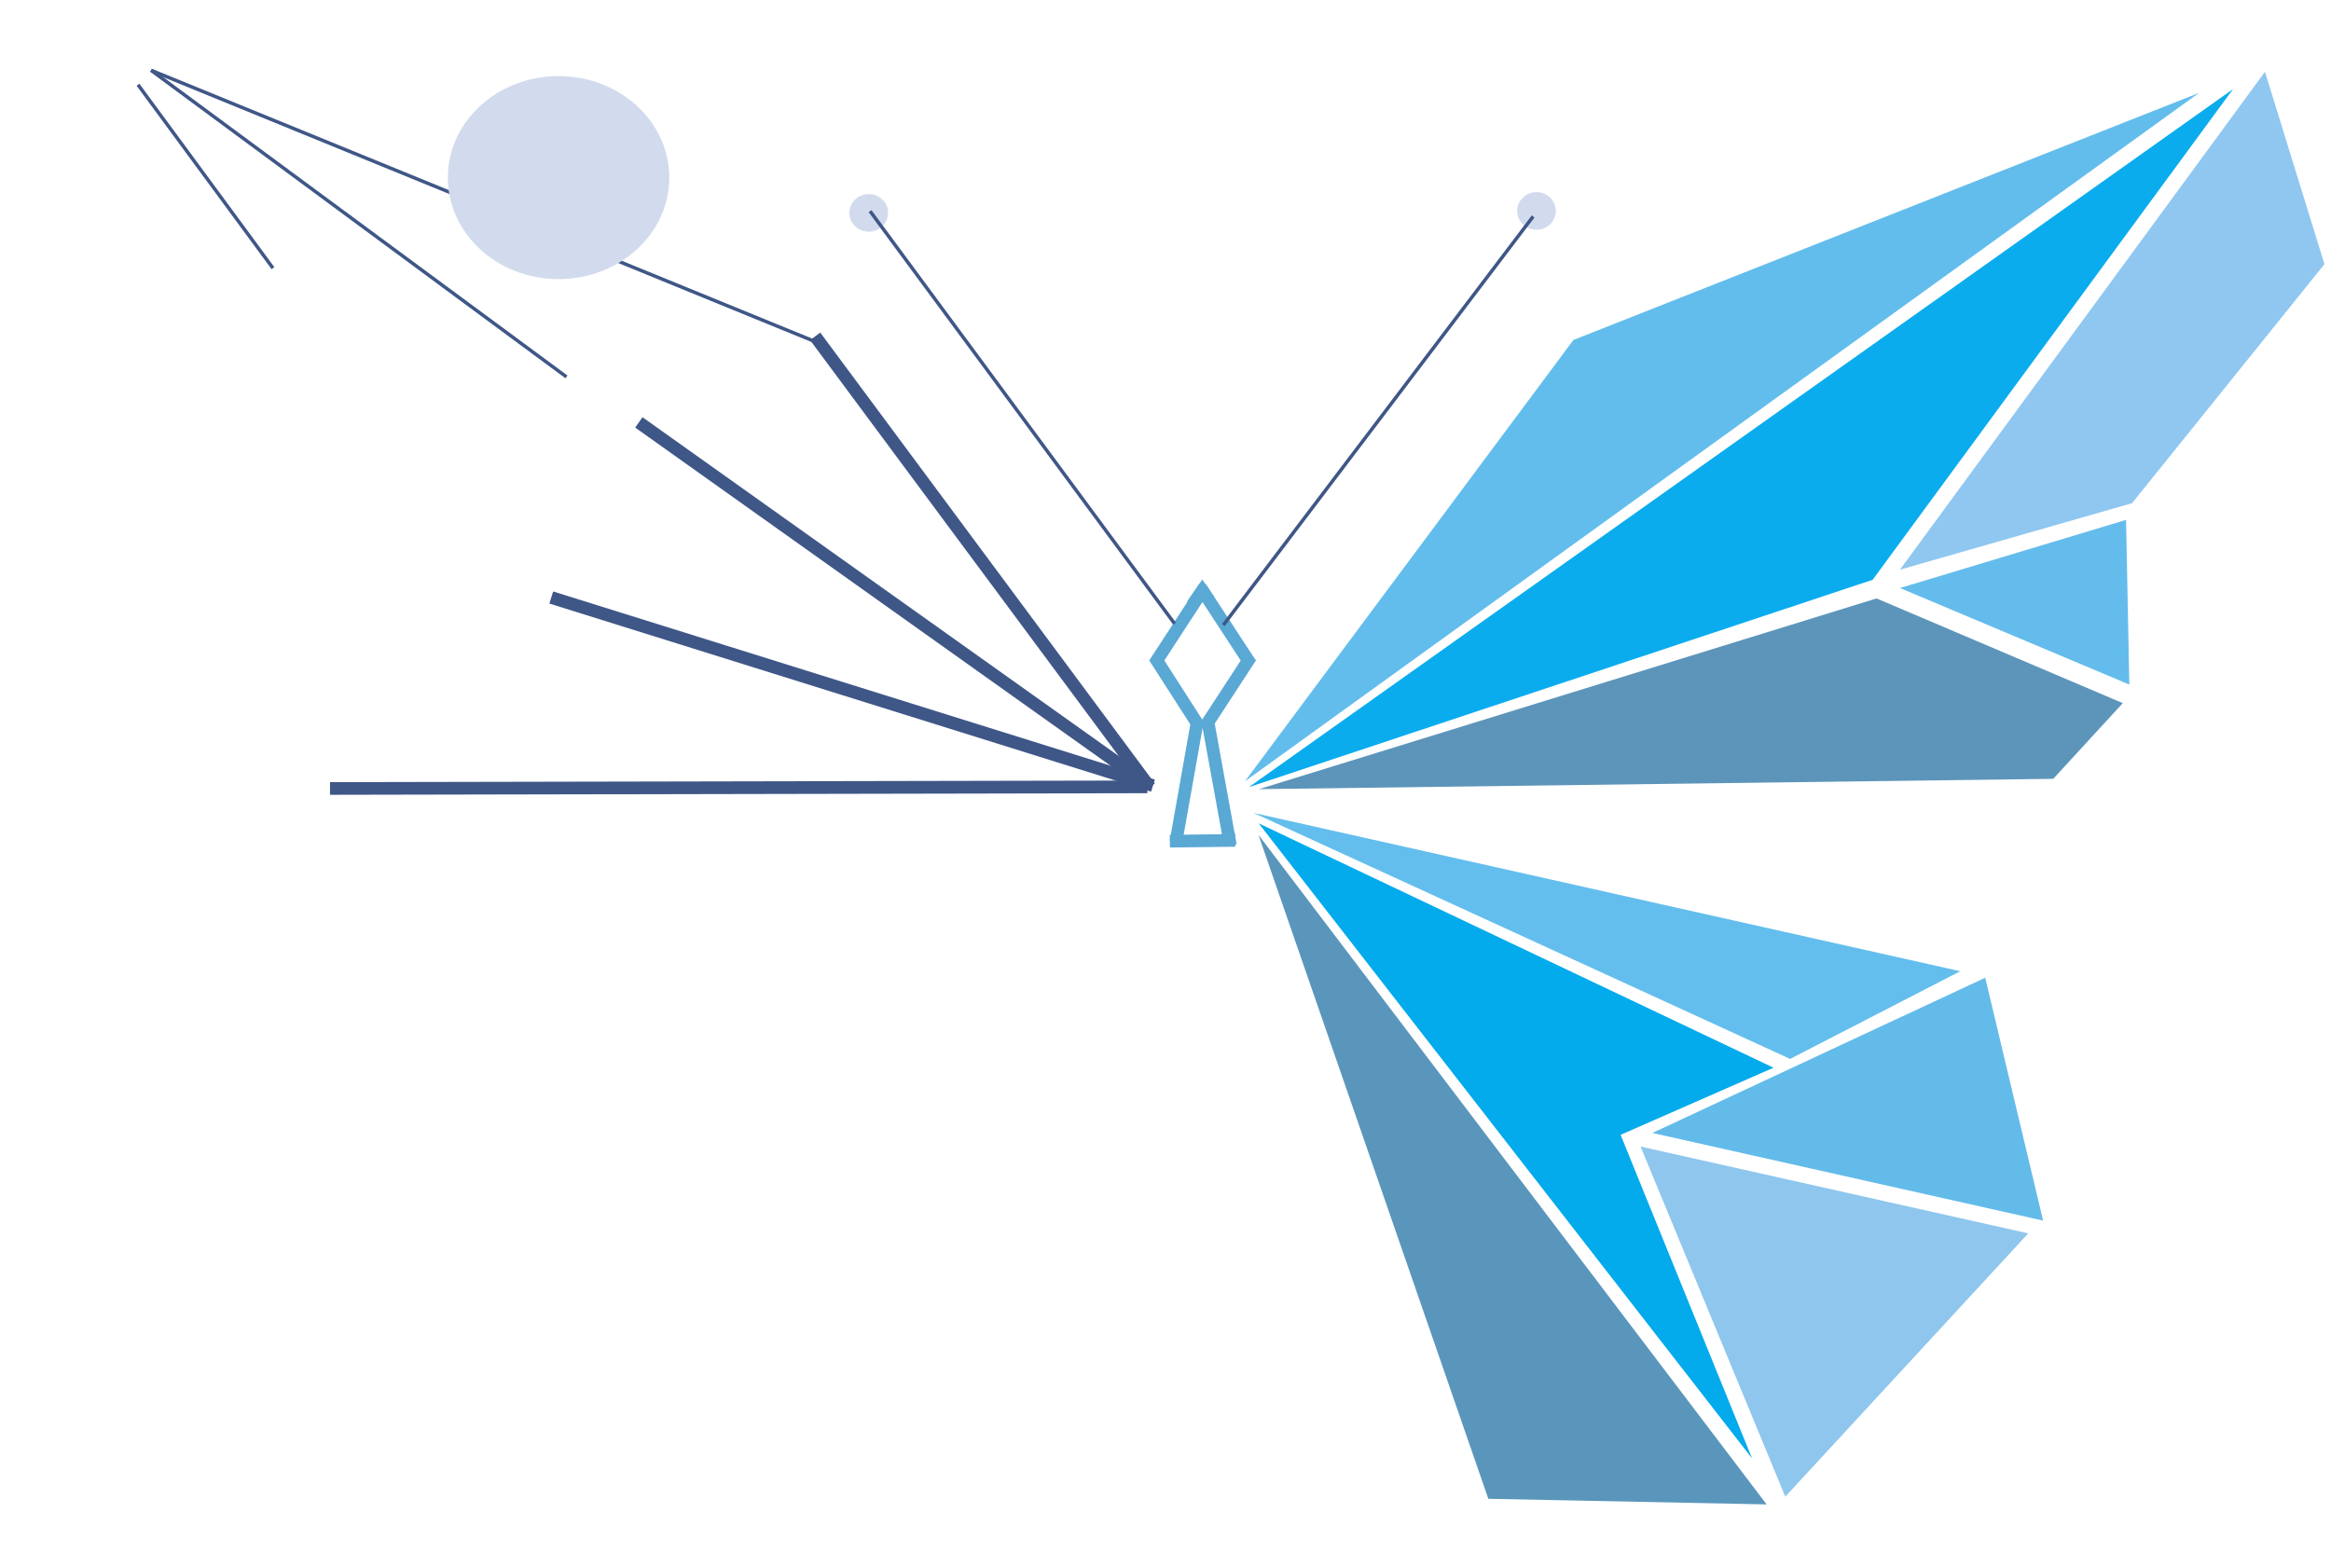 <svg id="e0QvTVO5gJF1" xmlns="http://www.w3.org/2000/svg" xmlns:xlink="http://www.w3.org/1999/xlink" viewBox="0 0 2022 1360" shape-rendering="geometricPrecision" text-rendering="geometricPrecision" project-id="6150c3ca590c4cbbba39d6b7bf75cd62" export-id="2adf7c2fc636447aac8aa41efcb84f8e" cached="false"><polygon points="0,-209.935 176.769,93.007 -192.086,96.234 0,-209.935" transform="matrix(2.312-1.646-.317-.445 1557.861 409.601)" fill="#0aacee" stroke-width="0"/><polygon points="0,-2.457 2.337,-0.759 1.444,1.988 -1.444,1.988 -2.337,-0.759 0,-2.457" transform="translate(2441.601 567.689)" fill="#d2dbed" stroke-width="0"/><polygon points="-78.819,-3.48 463.838,-217.821 -363.819,379.472 -78.819,-3.48" transform="translate(1443.662 298.431)" fill="#62bdec" stroke-width="0"/><polygon points="107.231,-251.891 158.823,-84.975 -8.093,122.405 -209.403,180.067 107.231,-251.891" transform="translate(1857.497 314.172)" fill="#8fc7f0" stroke-width="0"/><polygon points="101.207,-68.512 104.04,74.371 -94.928,-9.388 101.207,-68.512" transform="translate(1743.021 519.557)" fill="#64bcec" stroke-width="0"/><polygon points="13.564,-172.871 227.177,-82.021 166.828,-16.354 -522.132,-7.395 13.564,-172.871" transform="translate(1614.219 692.063)" fill="#5d95ba" stroke-width="0"/><polygon points="151.08,304.241 201.295,514.967 -137.64,438.913 151.08,304.241" transform="translate(1570.982 544.04)" fill="#63bbea" stroke-width="0"/><polygon points="-132.866,-178.78 203.437,-103.468 -7.344,124.963 -132.866,-178.78" transform="translate(1555.966 1173.55)" fill="#8ec6ee" stroke-width="0"/><polygon points="313.719,-72.979 181.064,-14.74 295.116,266.011 -132.837,-284.976 313.719,-72.979" transform="translate(1224.697 999.32)" fill="#03aaec" stroke-width="0"/><polygon points="-480.258,-255.456 132.837,-118.078 -14.76,-42.008 -480.258,-255.456" transform="translate(1567.576 960.718)" fill="#64beed" stroke-width="0"/><polygon points="238.214,94.013 679.011,674.897 437.594,670.036 238.214,94.013" transform="translate(853.433 630.327)" fill="#5a96bb" stroke-width="0"/><line x1="-260.981" y1="-81.6" x2="260.981" y2="81.6" transform="translate(739.169 600.007)" fill="none" stroke="#3f5787" stroke-width="11"/><line x1="-219.477" y1="-156.166" x2="219.477" y2="156.166" transform="translate(773.639 522.627)" fill="none" stroke="#3f5787" stroke-width="11"/><line x1="-146.02" y1="-198.448" x2="144.208" y2="192.746" transform="translate(853.129 490.268)" fill="none" stroke="#3f5787" stroke-width="11"/><line x1="-354.506" y1="0.699" x2="354.506" y2="-0.699" transform="translate(640.765 683.373)" fill="none" stroke="#3f5787" stroke-width="11"/><line x1="7.969" y1="-55.075" x2="-10.834" y2="50.999" transform="translate(1030.942 679.177)" fill="#5aa8d4" stroke="#5aa8d4" stroke-width="11"/><line x1="8.736" y1="56.31" x2="-11.131" y2="-52.957" transform="translate(1058.556 677.059)" fill="#5aa8d4" stroke="#5aa8d4" stroke-width="11"/><line x1="-29.086" y1="0.999" x2="27.677" y2="0.29" transform="translate(1043.873 728.822)" fill="#5aa8d4" stroke="#5aa8d4" stroke-width="11"/><line x1="-20.641" y1="-32.899" x2="18.634" y2="28.288" transform="translate(1022 602.676)" fill="#5aa8d4" stroke="#5aa8d4" stroke-width="11"/><line x1="-21.191" y1="33.091" x2="18.18" y2="-27.27" transform="translate(1066.786 597.046)" fill="#5aa8d4" stroke="#5aa8d4" stroke-width="11"/><line x1="20.279" y1="31.976" x2="-22.717" y2="-33.758" transform="translate(1064.178 543.589)" fill="#5aa8d4" stroke="#5aa8d4" stroke-width="11"/><line x1="22.61" y1="-36.08" x2="-19.578" y2="28.668" transform="translate(1021.745 546.325)" fill="#5aa8d4" stroke="#5aa8d4" stroke-width="11"/><polygon points="8.143,-44.682 24.737,-27.13 1.213,-27.448 8.143,-44.682" transform="matrix(-.557 0.83-.83-.557 1020.805 486.445)" fill="#5aa8d4" stroke-width="0"/><ellipse rx="202.2" ry="136" transform="matrix(.083 0 0 0.12 1332.82 183.009)" fill="#d2dbed" stroke-width="0"/><ellipse rx="202.2" ry="136" transform="matrix(.083 0 0 0.12 753.589 184.715)" fill="#d2dbed" stroke-width="0"/><line x1="-132.077" y1="-178.961" x2="132.077" y2="178.961" transform="translate(886.809 362.157)" fill="none" stroke="#3f5787" stroke-width="3"/><line x1="-134.364" y1="177.246" x2="134.364" y2="-177.246" transform="translate(1195.561 365.016)" fill="none" stroke="#3f5787" stroke-width="3"/><line x1="289.277" y1="118.212" x2="-289.277" y2="-118.212" transform="translate(420.339 179.22)" fill="none" stroke="#3f5787" stroke-width="3"/><line x1="-180.159" y1="-132.988" x2="180.159" y2="132.988" transform="translate(311.221 193.996)" fill="none" stroke="#3f5787" stroke-width="3"/><line x1="58.537" y1="79.565" x2="-58.537" y2="-79.565" transform="translate(178.233 153.077)" fill="none" stroke="#3f5787" stroke-width="3"/><line x1="1.137" y1="0" x2="-1.137" y2="0" transform="translate(94.689-115.173)" fill="none" stroke="#3f5787" stroke-width="3"/><ellipse rx="96.047" ry="88.09" transform="translate(484.526 154.09)" paint-order="markers stroke fill" fill="#d2dbed" stroke-width="0"/></svg>

